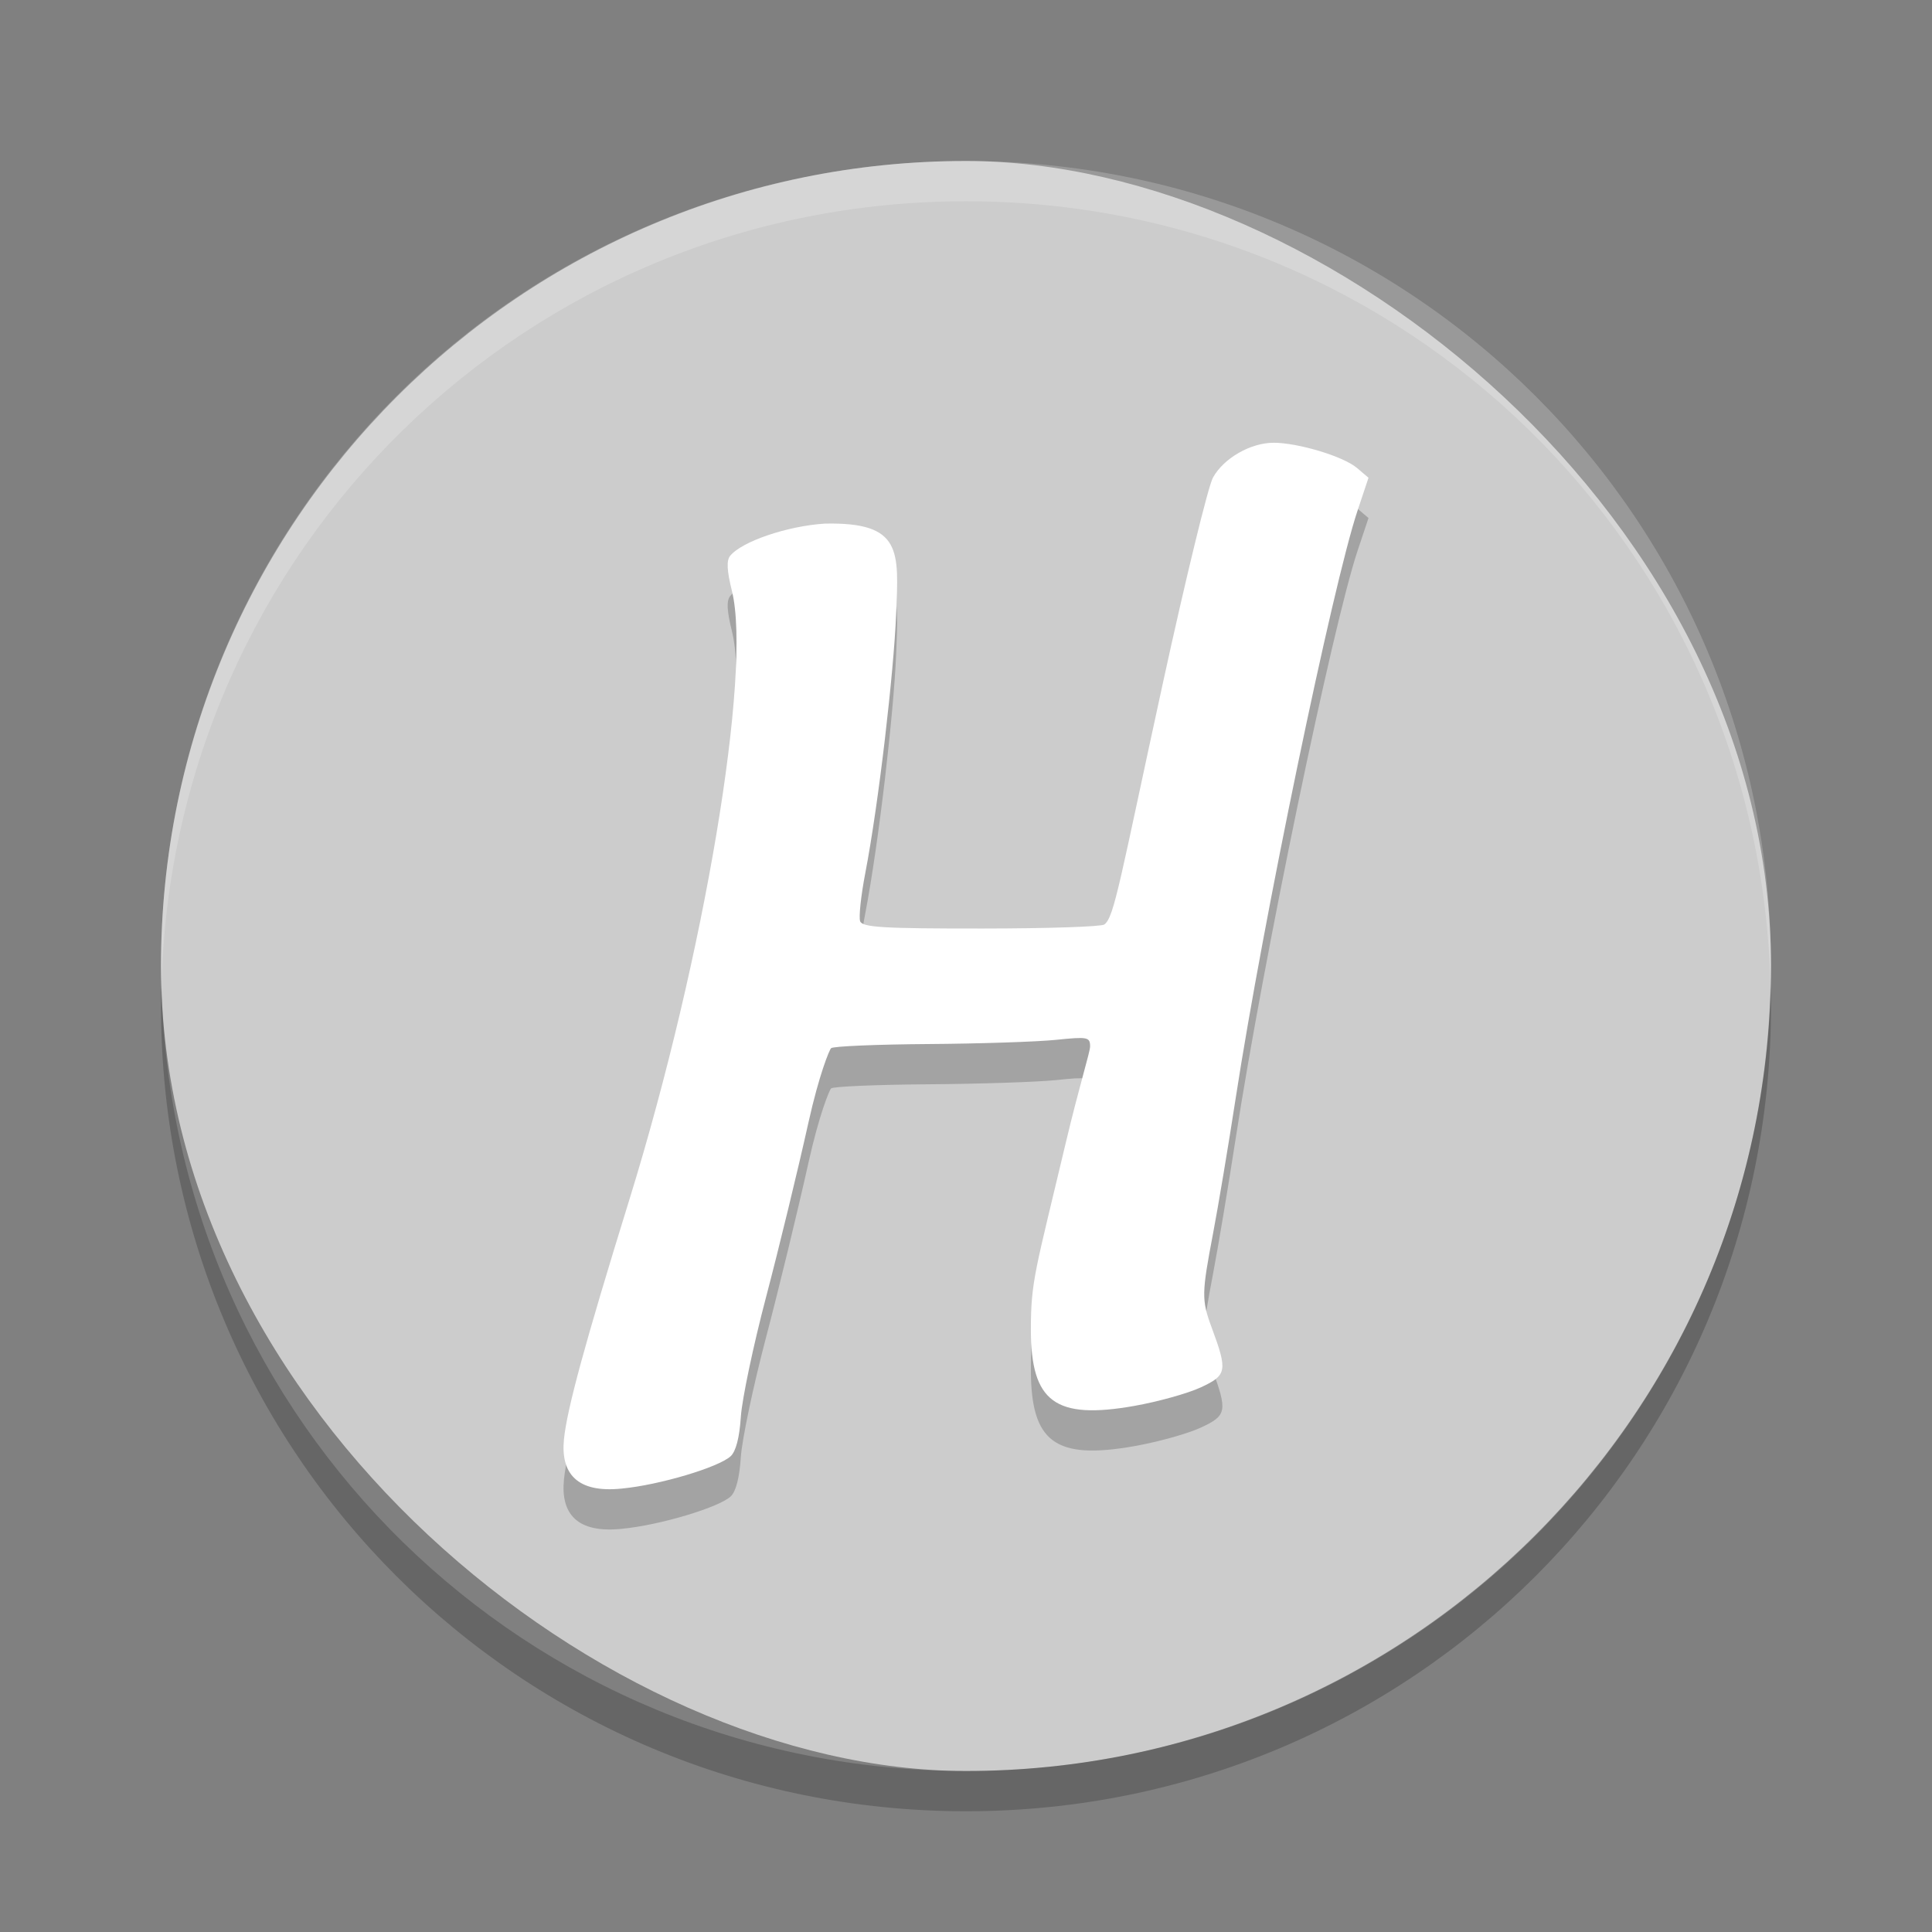 <svg xmlns="http://www.w3.org/2000/svg" width="48" height="48" version="1">
 <rect width="100%" height="100%" fill="#808080" stroke="none"/>
 <rect fill="#cccccc" width="40" height="40" x="-44" y="-44" rx="20" ry="20" transform="matrix(0,-1,-1,0,0,0)"/>
 <path opacity=".2" d="m14.011 36.76c0.076-0.754 0.521-2.385 1.627-5.96 1.871-6.048 3.044-13.123 2.546-15.121-0.124-0.497-0.137-0.752-0.046-0.866 0.283-0.357 1.419-0.745 2.354-0.804 1.932-0.041 1.835 0.682 1.772 2.255-0.057 1.41-0.426 4.66-0.768 6.438-0.106 0.552-0.163 1.085-0.126 1.186 0.056 0.152 0.574 0.183 3.043 0.181 1.637-0.001 3.041-0.046 3.121-0.099 0.25-0.166 0.396-1.128 1.456-5.992 0.567-2.602 1.128-4.904 1.247-5.115 0.27-0.483 0.936-0.863 1.509-0.863 0.585 0 1.616 0.329 1.97 0.628l0.284 0.242-0.272 0.815c-0.623 1.867-2.35 10.198-3.028 14.601-0.179 1.164-0.432 2.675-0.562 3.359-0.282 1.482-0.29 1.648-0.036 2.333 0.402 1.084 0.382 1.19-0.271 1.492-0.324 0.15-1.065 0.356-1.647 0.459-1.97 0.348-2.571-0.096-2.572-1.895-0.001-1.211 0.111-1.458 0.866-4.638 0.332-1.4 0.605-2.259 0.605-2.397 0-0.234-0.059-0.246-0.85-0.164-0.468 0.048-1.897 0.095-3.176 0.104-1.279 0.009-2.363 0.055-2.409 0.103-0.046 0.048-0.298 0.658-0.562 1.844-0.263 1.186-0.737 3.138-1.053 4.337-0.316 1.199-0.598 2.538-0.627 2.975-0.034 0.519-0.122 0.859-0.253 0.981-0.298 0.276-1.77 0.715-2.697 0.803-1.131 0.12-1.528-0.382-1.445-1.222z"/>
 <path fill="#fff" d="m14.011 35.76c0.076-0.754 0.521-2.385 1.627-5.96 1.871-6.048 3.044-13.123 2.546-15.121-0.124-0.497-0.137-0.752-0.046-0.866 0.283-0.357 1.419-0.745 2.354-0.804 1.932-0.041 1.835 0.682 1.772 2.255-0.057 1.41-0.426 4.66-0.768 6.438-0.106 0.552-0.163 1.085-0.126 1.186 0.056 0.152 0.574 0.183 3.043 0.181 1.637-0.001 2.941-0.046 3.021-0.099 0.25-0.166 0.396-1.128 1.456-5.992 0.567-2.602 1.128-4.904 1.247-5.115 0.27-0.483 0.936-0.863 1.509-0.863 0.585 0 1.716 0.329 2.07 0.628l0.284 0.242-0.272 0.815c-0.623 1.867-2.35 10.198-3.028 14.601-0.179 1.164-0.432 2.675-0.562 3.359-0.282 1.482-0.29 1.648-0.036 2.333 0.402 1.084 0.382 1.19-0.271 1.492-0.324 0.15-1.065 0.356-1.647 0.459-1.97 0.348-2.571-0.096-2.572-1.895-0.001-1.211 0.111-1.458 0.866-4.638 0.332-1.4 0.605-2.259 0.605-2.397 0-0.234-0.059-0.246-0.85-0.164-0.468 0.048-1.897 0.095-3.176 0.104-1.279 0.009-2.363 0.055-2.409 0.103-0.046 0.048-0.298 0.658-0.562 1.844-0.263 1.186-0.737 3.138-1.053 4.337-0.316 1.199-0.598 2.538-0.627 2.975-0.034 0.519-0.122 0.859-0.253 0.981-0.298 0.276-1.77 0.715-2.697 0.803-1.131 0.12-1.528-0.382-1.445-1.222z"/>
 <path fill="#fff" opacity=".2" d="m24 4c-11.08 0-20 8.92-20 20 0 0.168 0.008 0.333 0.012 0.5 0.265-10.846 9.076-19.5 19.988-19.5s19.724 8.654 19.988 19.5c0.004-0.167 0.012-0.332 0.012-0.5 0-11.08-8.92-20-20-20z"/>
 <path opacity=".2" d="m4.012 24.5c-0.004 0.167-0.012 0.332-0.012 0.5 0 11.08 8.92 20 20 20s20-8.92 20-20c0-0.168-0.008-0.333-0.012-0.5-0.264 10.846-9.076 19.5-19.988 19.5s-19.724-8.654-19.988-19.5z"/>
</svg>
